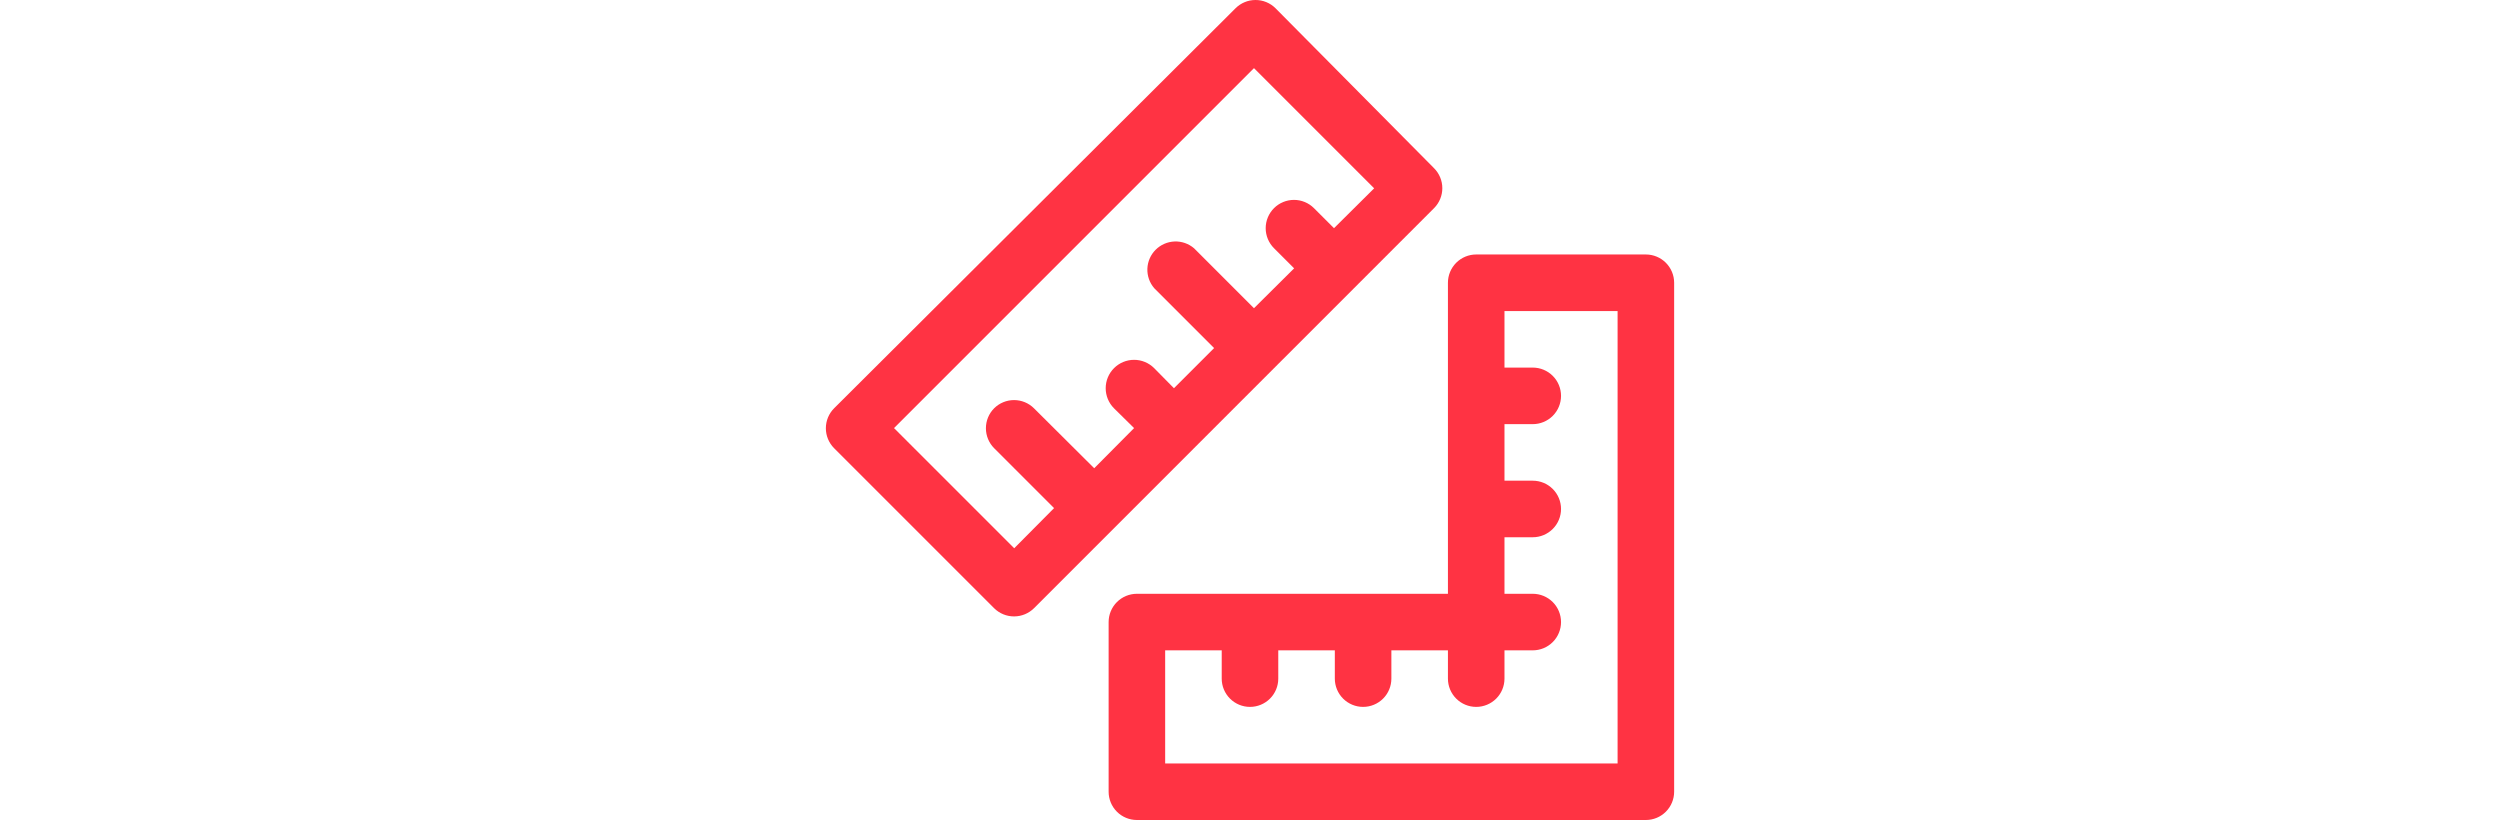<svg width="1000" height="328" viewBox="837 131 63.104 61" fill="none" xmlns="http://www.w3.org/2000/svg">
<path d="M882.247 143.516L870.446 131.61C870.25 131.415 870.017 131.261 869.761 131.156C869.504 131.051 869.23 130.998 868.953 131C868.401 131.002 867.872 131.221 867.481 131.61L837.612 161.374C837.22 161.768 837 162.301 837 162.857C837 163.412 837.22 163.946 837.612 164.34L849.517 176.245C849.714 176.44 849.947 176.594 850.203 176.699C850.459 176.804 850.734 176.857 851.011 176.855C851.562 176.853 852.091 176.634 852.483 176.245L858.436 170.292L876.294 152.434L882.247 146.481C882.639 146.087 882.859 145.554 882.859 144.998C882.859 144.443 882.639 143.91 882.247 143.516V143.516ZM874.801 147.975L873.307 146.481C872.913 146.09 872.38 145.87 871.824 145.87C871.269 145.87 870.735 146.09 870.341 146.481C870.144 146.677 869.988 146.91 869.881 147.166C869.774 147.422 869.719 147.697 869.719 147.975C869.719 148.253 869.774 148.527 869.881 148.784C869.988 149.04 870.144 149.273 870.341 149.468L871.835 150.962L868.848 153.928L864.389 149.468C863.986 149.124 863.469 148.944 862.939 148.964C862.41 148.985 861.908 149.204 861.533 149.579C861.158 149.953 860.939 150.455 860.918 150.985C860.898 151.514 861.078 152.032 861.423 152.434L865.882 156.893L862.895 159.88L861.423 158.387C861.027 157.991 860.489 157.768 859.929 157.768C859.369 157.768 858.832 157.991 858.436 158.387C858.04 158.783 857.817 159.32 857.817 159.88C857.817 160.441 858.04 160.978 858.436 161.374L859.929 162.846L856.963 165.833L852.483 161.374C852.089 160.982 851.556 160.762 851 160.762C850.444 160.762 849.911 160.982 849.517 161.374C849.125 161.768 848.906 162.301 848.906 162.857C848.906 163.412 849.125 163.946 849.517 164.34L853.976 168.799L851.011 171.786L842.071 162.846L868.848 136.069L877.788 145.009L874.801 147.975Z" fill="#FF3343"></path>
<path d="M860.138 192H898C898.558 192 899.093 191.778 899.487 191.384C899.882 190.989 900.104 190.454 900.104 189.897V152.034C900.104 151.477 899.882 150.942 899.487 150.547C899.093 150.153 898.558 149.931 898 149.931H885.379C884.822 149.931 884.286 150.153 883.892 150.547C883.498 150.942 883.276 151.477 883.276 152.034V175.172H860.138C859.58 175.172 859.045 175.394 858.651 175.788C858.256 176.183 858.035 176.718 858.035 177.276V189.897C858.035 190.454 858.256 190.989 858.651 191.384C859.045 191.778 859.58 192 860.138 192V192ZM862.241 179.379H866.448V181.483C866.448 182.041 866.67 182.576 867.064 182.97C867.459 183.365 867.994 183.586 868.552 183.586C869.11 183.586 869.645 183.365 870.039 182.97C870.434 182.576 870.655 182.041 870.655 181.483V179.379H874.862V181.483C874.862 182.041 875.084 182.576 875.478 182.97C875.873 183.365 876.408 183.586 876.966 183.586C877.523 183.586 878.058 183.365 878.453 182.97C878.847 182.576 879.069 182.041 879.069 181.483V179.379H883.276V181.483C883.276 182.041 883.498 182.576 883.892 182.97C884.286 183.365 884.822 183.586 885.379 183.586C885.937 183.586 886.472 183.365 886.867 182.97C887.261 182.576 887.483 182.041 887.483 181.483V179.379H889.586C890.144 179.379 890.679 179.158 891.074 178.763C891.468 178.369 891.69 177.834 891.69 177.276C891.69 176.718 891.468 176.183 891.074 175.788C890.679 175.394 890.144 175.172 889.586 175.172H887.483V170.966H889.586C890.144 170.966 890.679 170.744 891.074 170.349C891.468 169.955 891.69 169.42 891.69 168.862C891.69 168.304 891.468 167.769 891.074 167.375C890.679 166.98 890.144 166.759 889.586 166.759H887.483V162.552H889.586C890.144 162.552 890.679 162.33 891.074 161.936C891.468 161.541 891.69 161.006 891.69 160.448C891.69 159.89 891.468 159.355 891.074 158.961C890.679 158.566 890.144 158.345 889.586 158.345H887.483V154.138H895.897V187.793H862.241V179.379Z" fill="#FF3343"></path>
</svg>